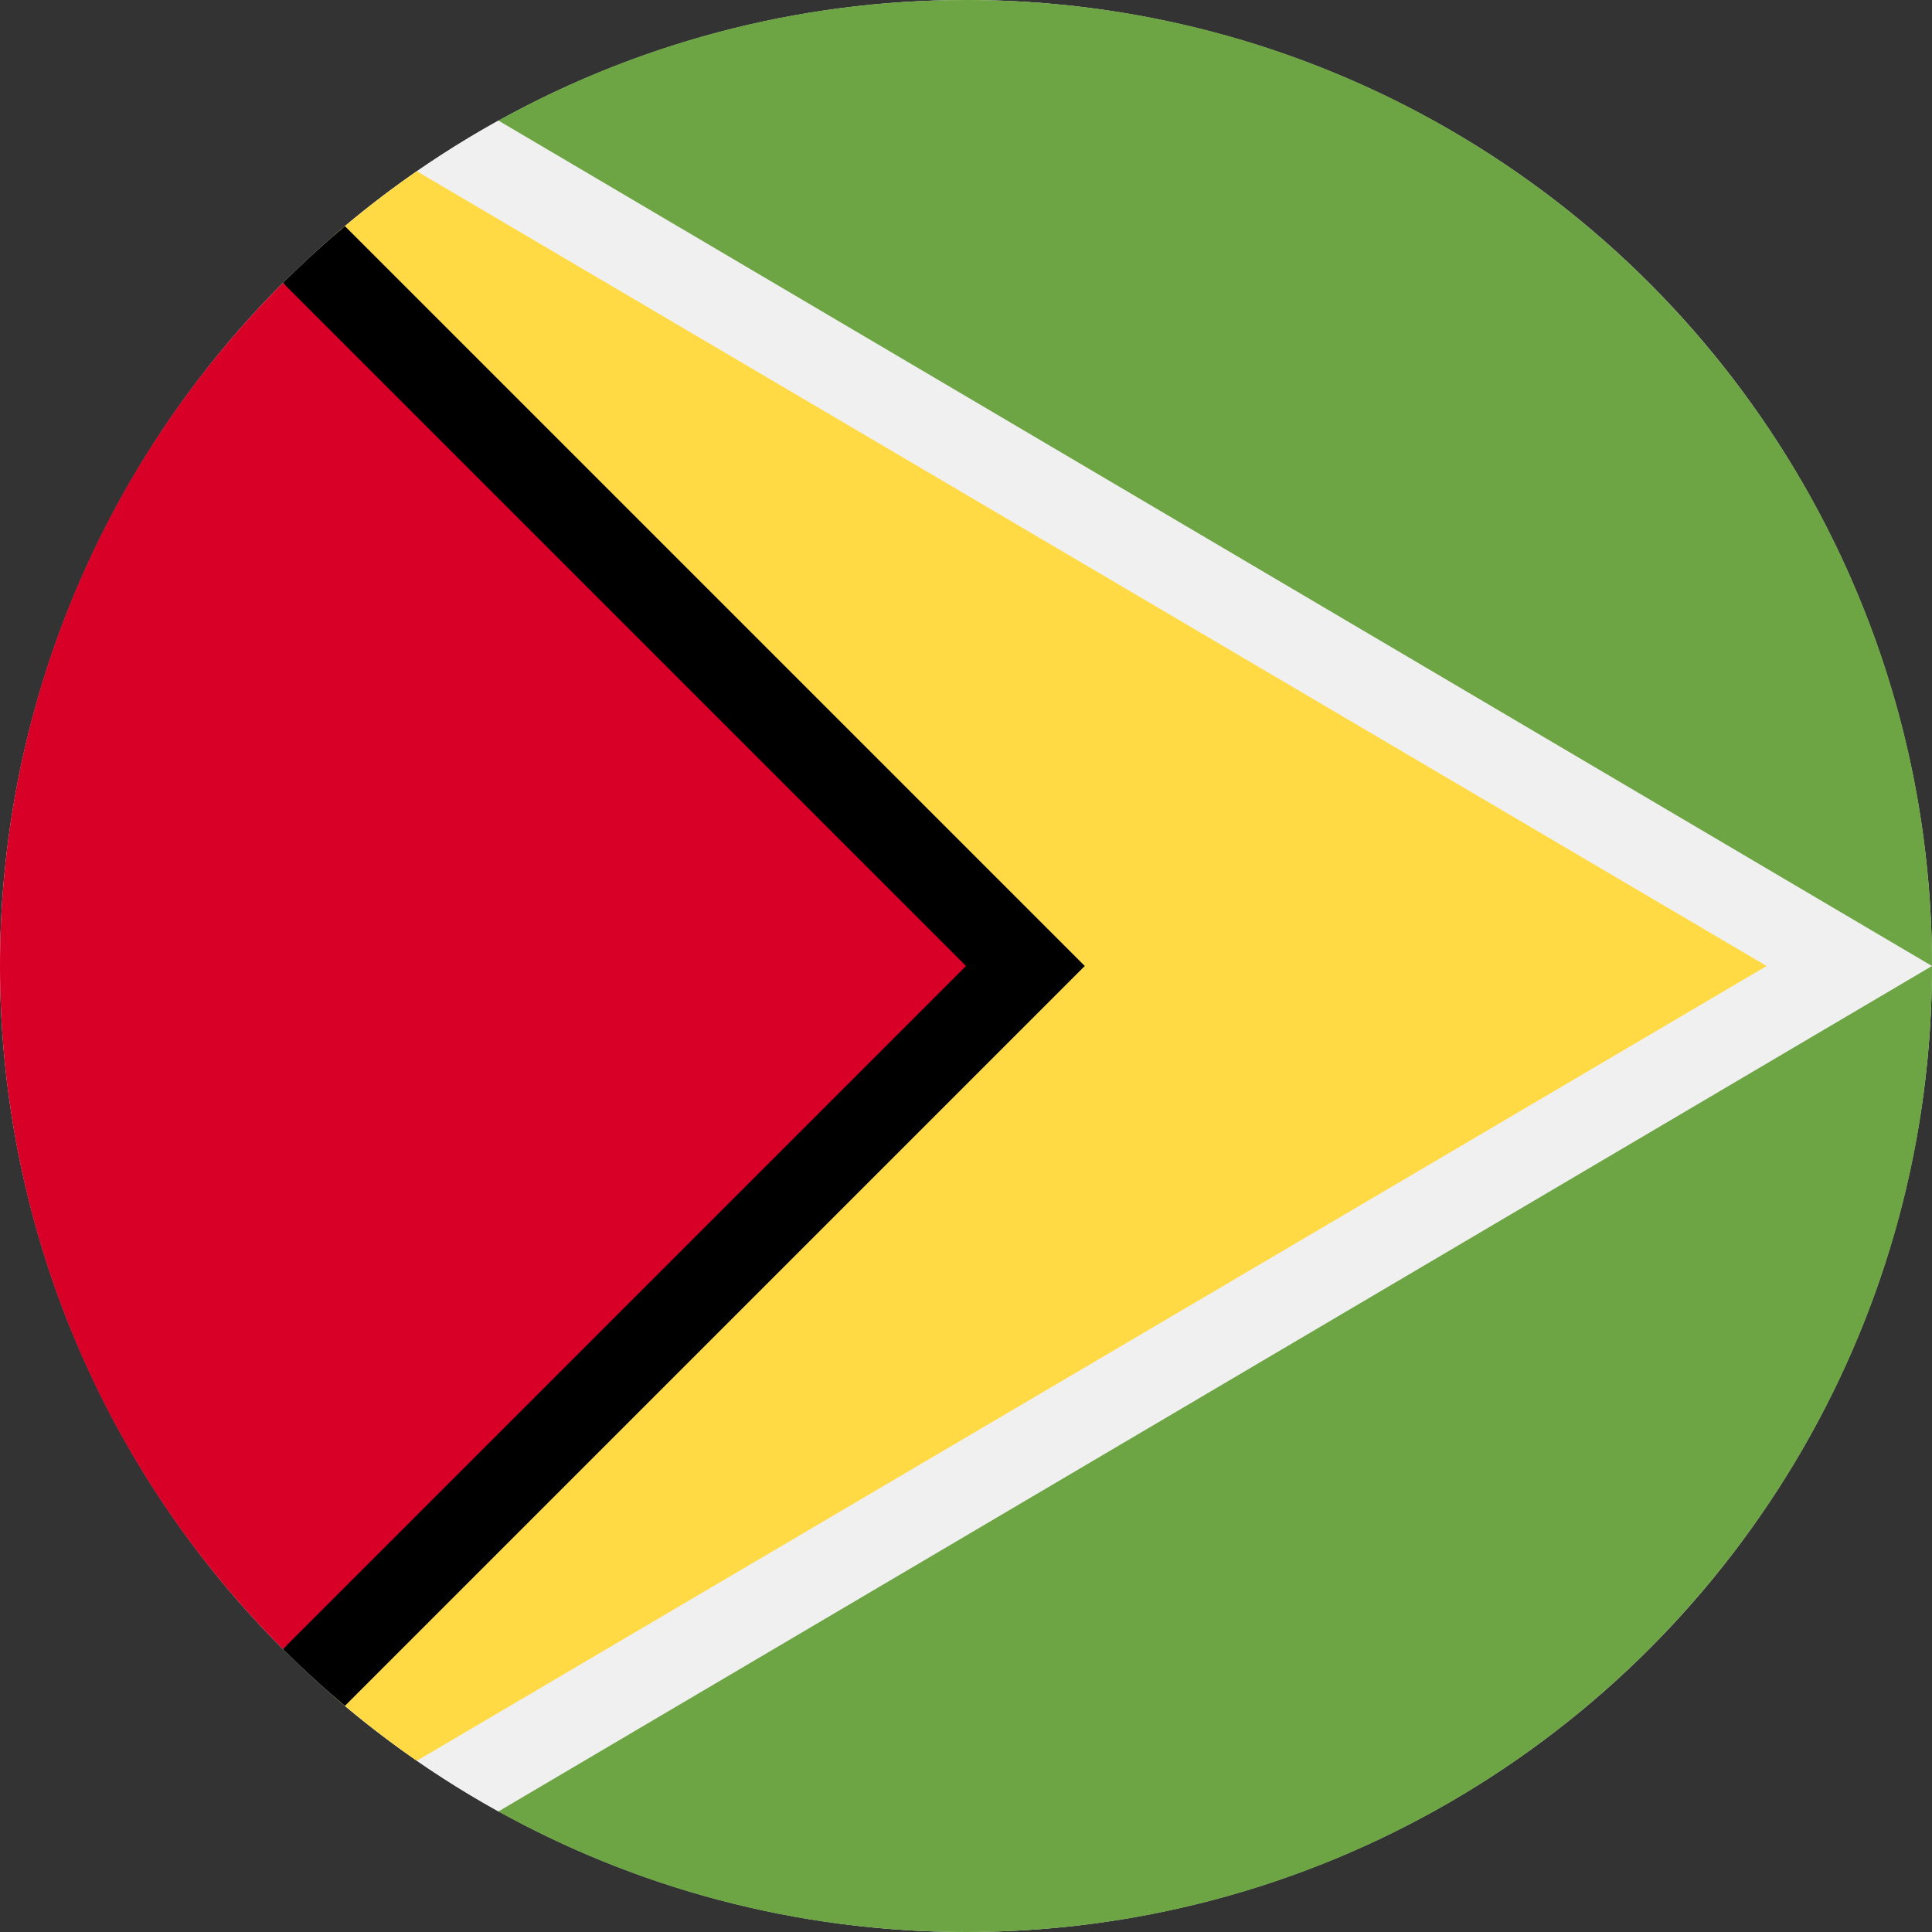 <svg  viewBox="0 0 512 512" width="512" height="512" id="082-guyana" x="4096" y="4096" xmlns="http://www.w3.org/2000/svg"><rect x="0" y="0" width="512" height="512" fill="#333333" stroke="none"/><circle cx="256" cy="256" fill="#f0f0f0" r="256"/><path d="M256 0c-45.261 0-87.769 11.762-124.661 32.372v447.256C168.232 500.238 210.739 512 256 512c141.384 0 256-114.616 256-256S397.384 0 256 0z" fill="#6da544"/><path d="M132.092 31.951a256.545 256.545 0 00-40.676 27.983L287.481 256 91.415 452.066a256.636 256.636 0 0040.676 27.983L512 256z" fill="#f0f0f0"/><path d="M110.47 45.382a257.592 257.592 0 00-22.45 17.44L256 256 88.019 449.178a257.398 257.398 0 0022.45 17.44L468.178 256z" fill="#ffda44"/><path d="M91.415 59.934A257.758 257.758 0 0074.98 74.98L233.739 256 74.98 437.02a256.605 256.605 0 0016.435 15.046L287.481 256z"/><path d="M74.98 74.98c-99.974 99.974-99.974 262.065 0 362.04L256 256z" fill="#d80027"/></svg>